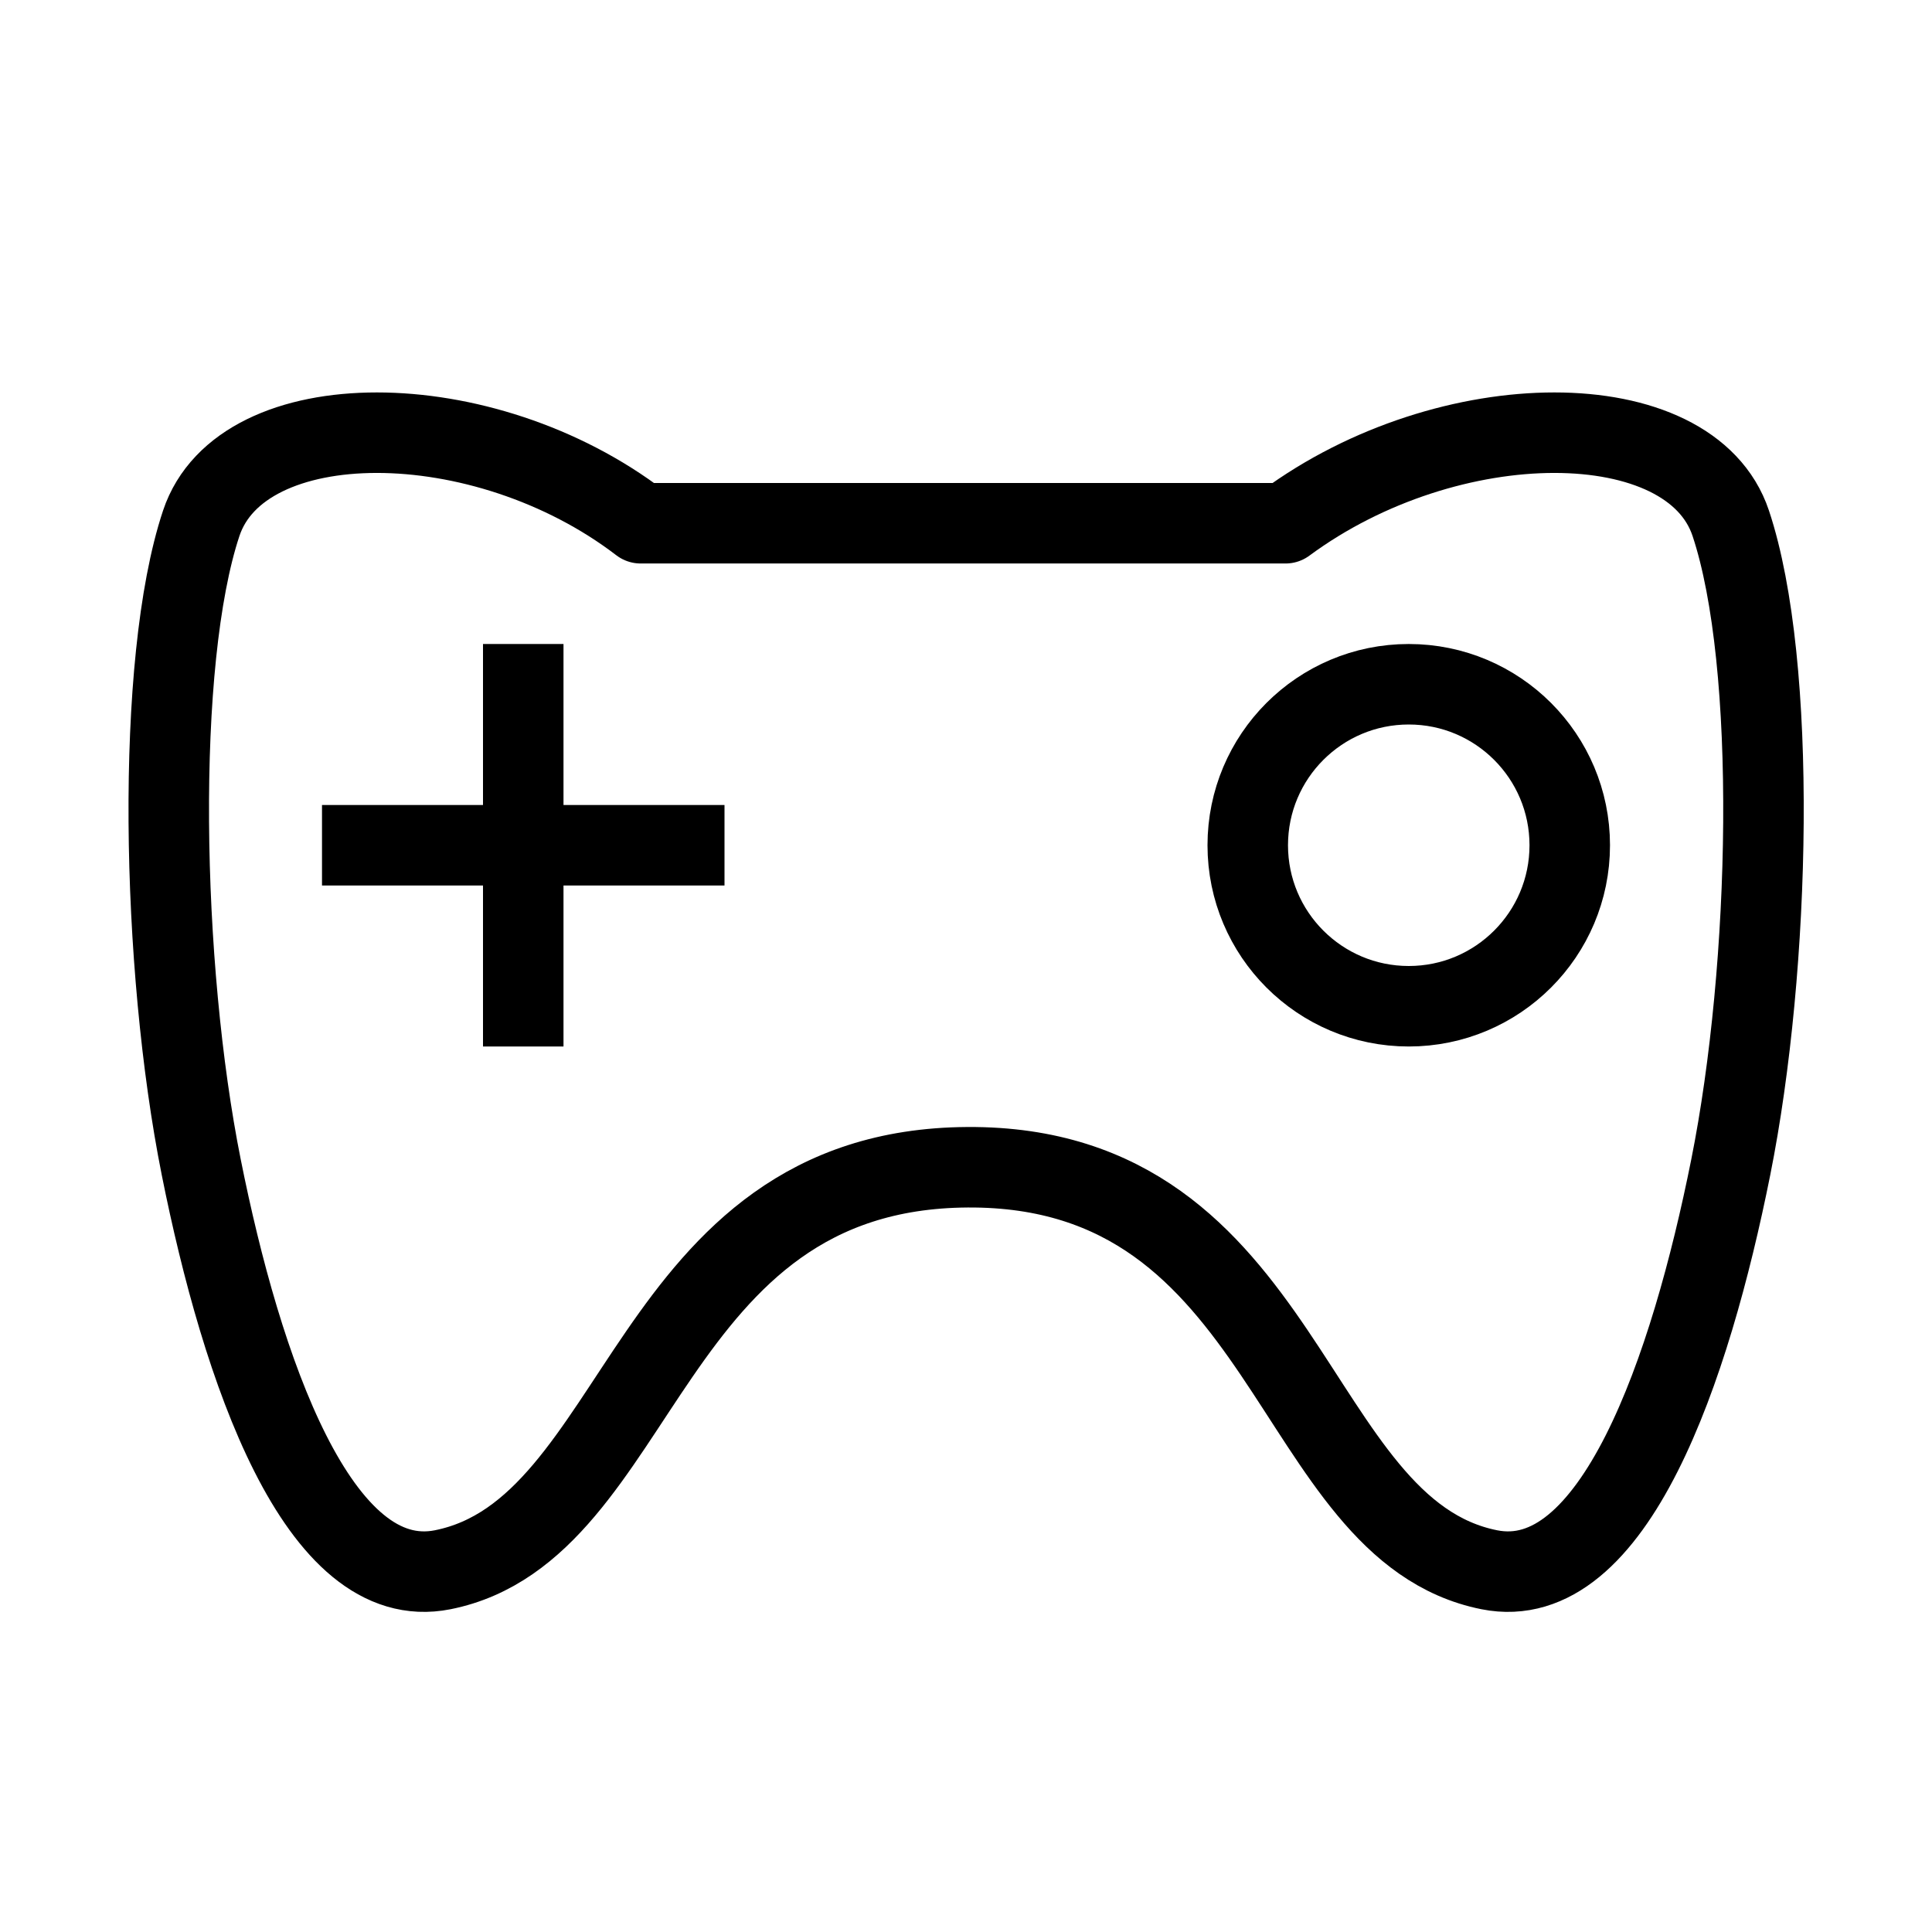 <svg xmlns="http://www.w3.org/2000/svg" viewBox="0 0 24 24"><g fill="none" stroke="#000" transform="translate(0 -1028.362)"><path d="M4 1038.862h5M6.5 1036.362v5"/><circle cx="17.5" cy="1038.862" r="2" stroke-linejoin="round"/><path stroke-linejoin="round" d="M7.959 1034.862h8.01c2.031-1.5 5.031-1.5 5.531 0 .583 1.75.5 5.5 0 8s-1.45 5.31-3 5c-2.5-.5-2.462-5.024-6.481-5-4.019.024-4.019 4.5-6.519 5-1.55.31-2.5-2.499-3-5-.5-2.5-.575-6.273 0-8 .5-1.5 3.5-1.5 5.459 0z"/></g></svg>